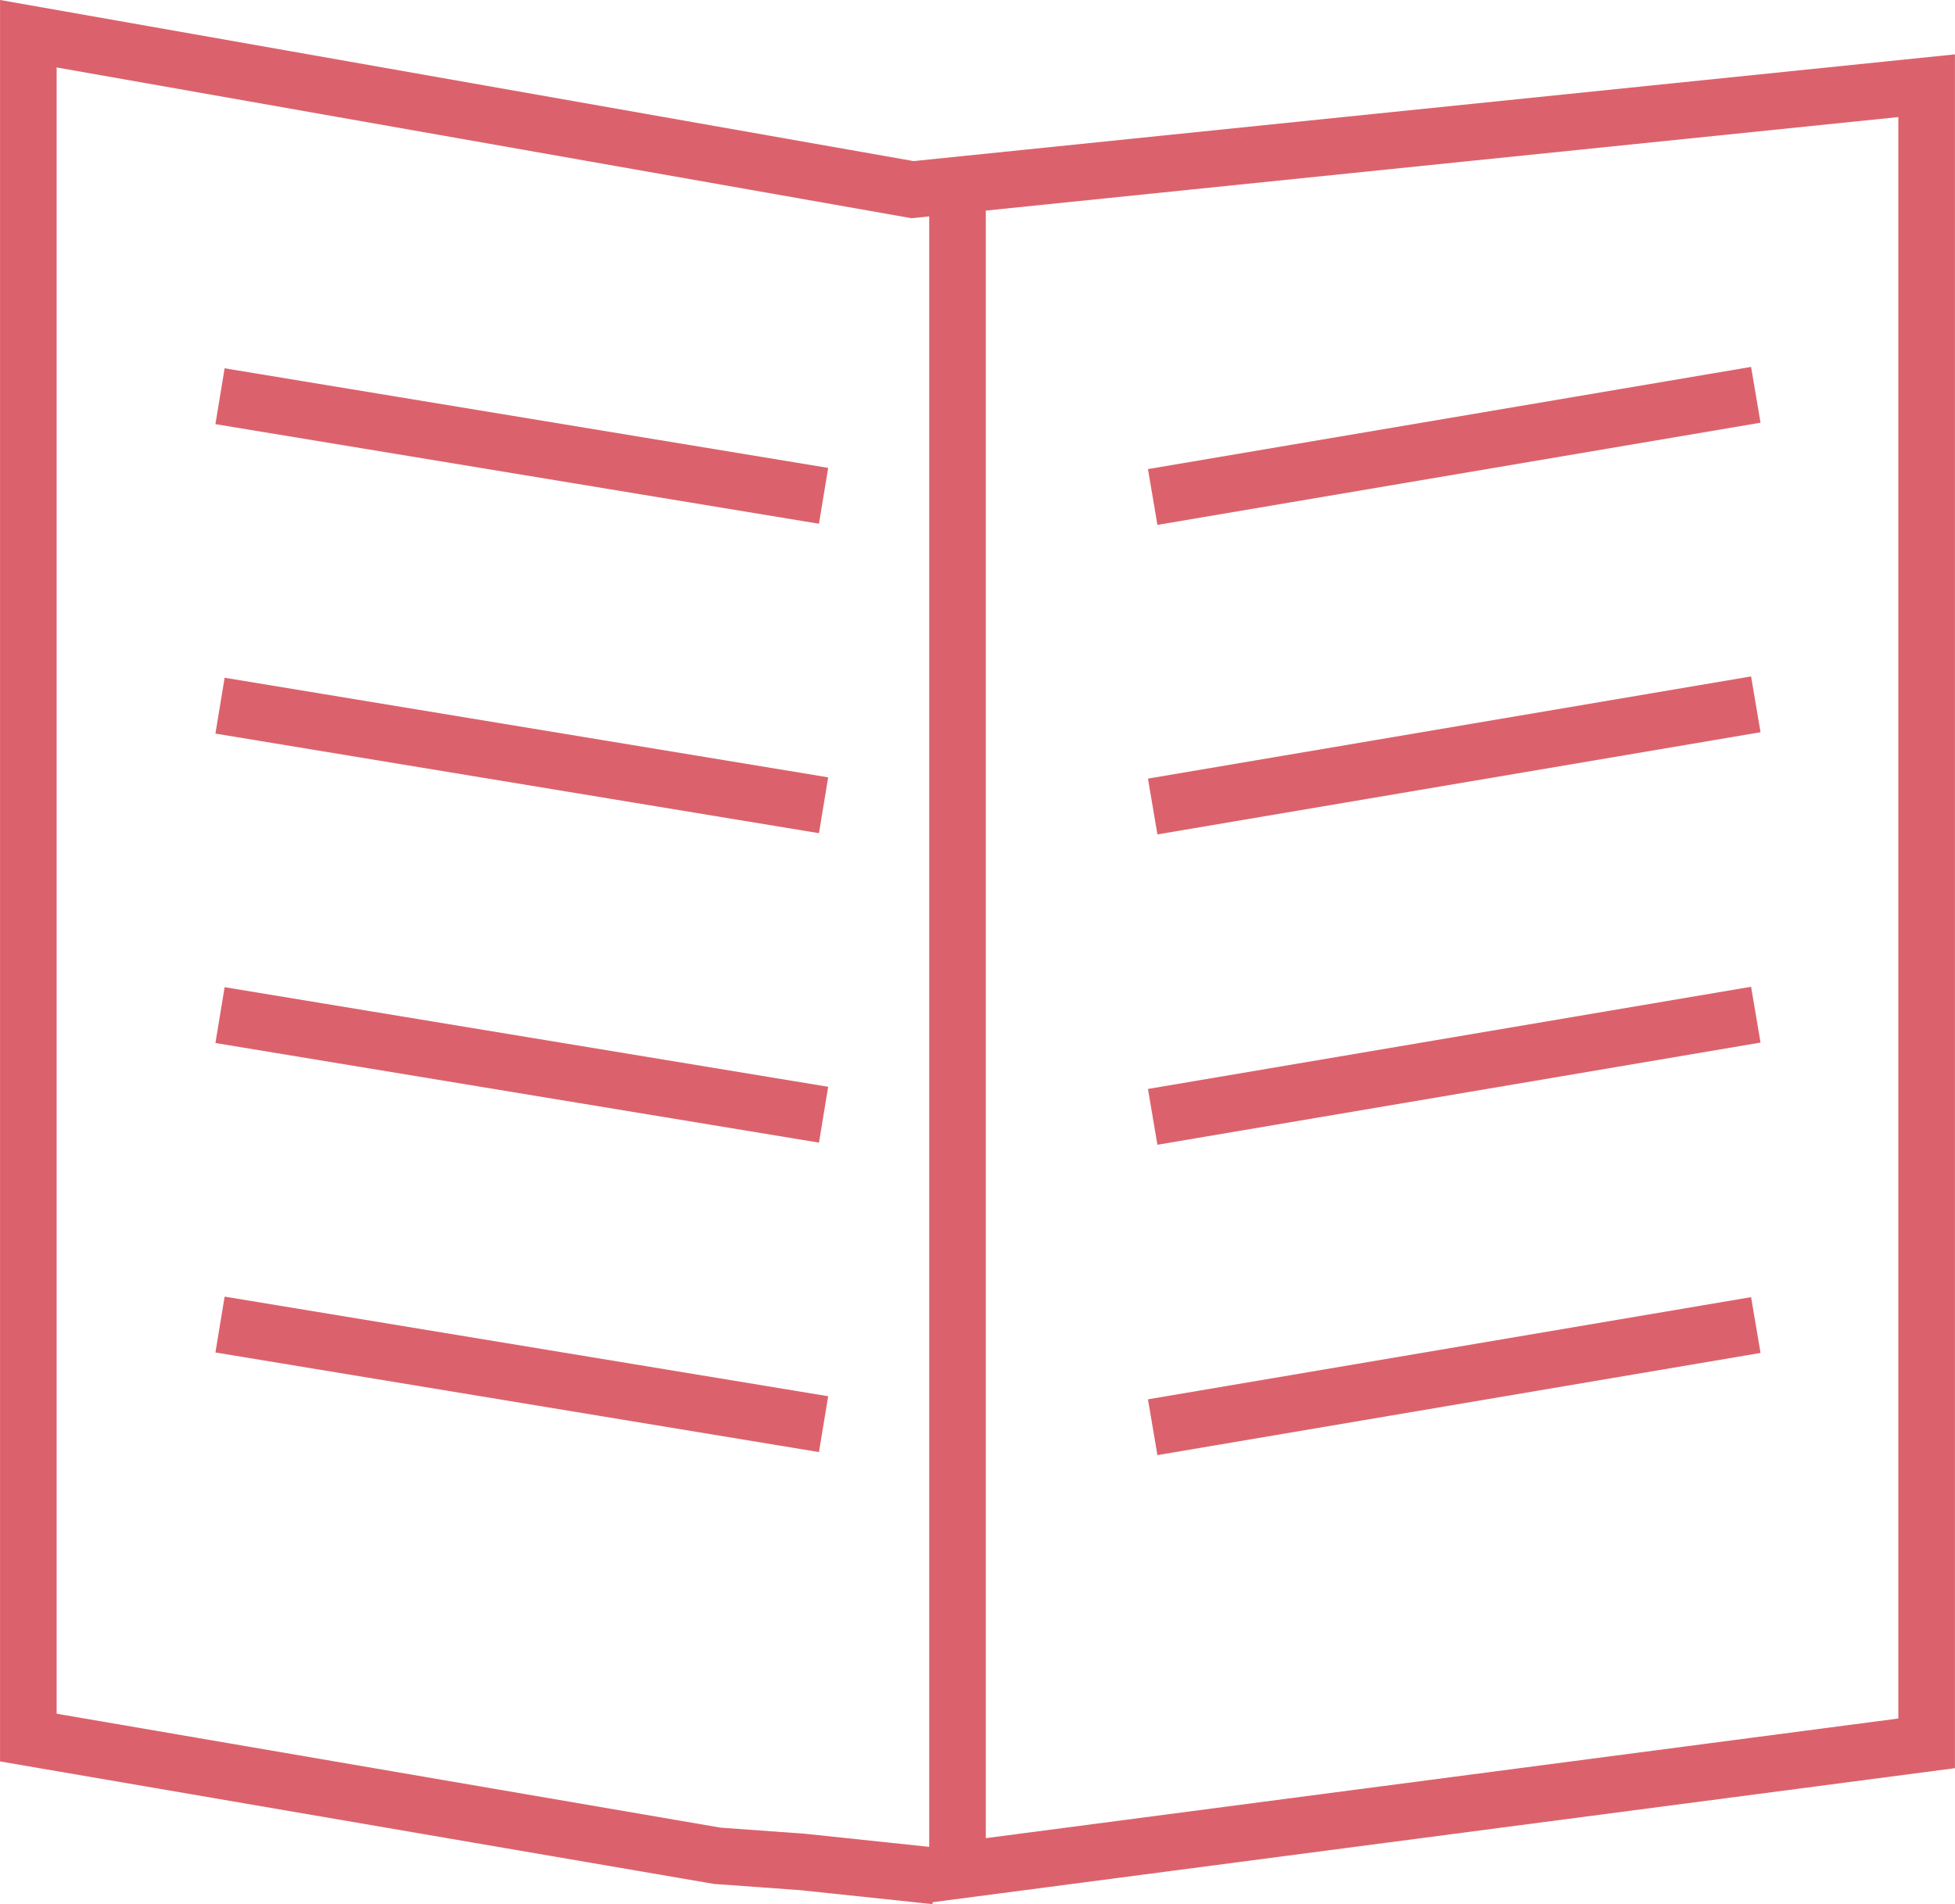 <svg xmlns="http://www.w3.org/2000/svg" width="172.68" height="168.199" viewBox="0 0 172.68 168.199">
  <g id="Group_21" data-name="Group 21" transform="translate(-193.82 -1323.195)">
    <g id="Group_6" data-name="Group 6" transform="translate(-375.895 1171.348)">
      <path id="Path_1835" data-name="Path 1835" d="M654.29,168.6V317.07l85.6-11.224V159.419L650.318,168.6l-78.1-13.775V305.336l60.851,10.442,7.532.545h0l11.733,1.238" transform="translate(0 0)" fill="none" stroke="#db626c" stroke-miterlimit="10" stroke-width="5"/>
      <line id="Line_6" data-name="Line 6" x2="53.31" y2="8.799" transform="translate(589.149 186.847)" fill="none" stroke="#db626c" stroke-miterlimit="10" stroke-width="5"/>
      <line id="Line_7" data-name="Line 7" x2="53.31" y2="8.799" transform="translate(589.149 214.182)" fill="none" stroke="#db626c" stroke-miterlimit="10" stroke-width="5"/>
      <line id="Line_8" data-name="Line 8" x2="53.31" y2="8.799" transform="translate(589.149 241.516)" fill="none" stroke="#db626c" stroke-miterlimit="10" stroke-width="5"/>
      <line id="Line_9" data-name="Line 9" x2="53.31" y2="8.799" transform="translate(589.149 268.851)" fill="none" stroke="#db626c" stroke-miterlimit="10" stroke-width="5"/>
      <line id="Line_10" data-name="Line 10" y1="9.027" x2="53.272" transform="translate(671.529 186.722)" fill="none" stroke="#db626c" stroke-miterlimit="10" stroke-width="5"/>
      <line id="Line_11" data-name="Line 11" y1="9.027" x2="53.272" transform="translate(671.529 214.063)" fill="none" stroke="#db626c" stroke-miterlimit="10" stroke-width="5"/>
      <line id="Line_12" data-name="Line 12" y1="9.027" x2="53.272" transform="translate(671.529 241.478)" fill="none" stroke="#db626c" stroke-miterlimit="10" stroke-width="5"/>
      <line id="Line_13" data-name="Line 13" y1="9.027" x2="53.272" transform="translate(671.529 268.894)" fill="none" stroke="#db626c" stroke-miterlimit="10" stroke-width="5"/>
    </g>
  </g>
</svg>
